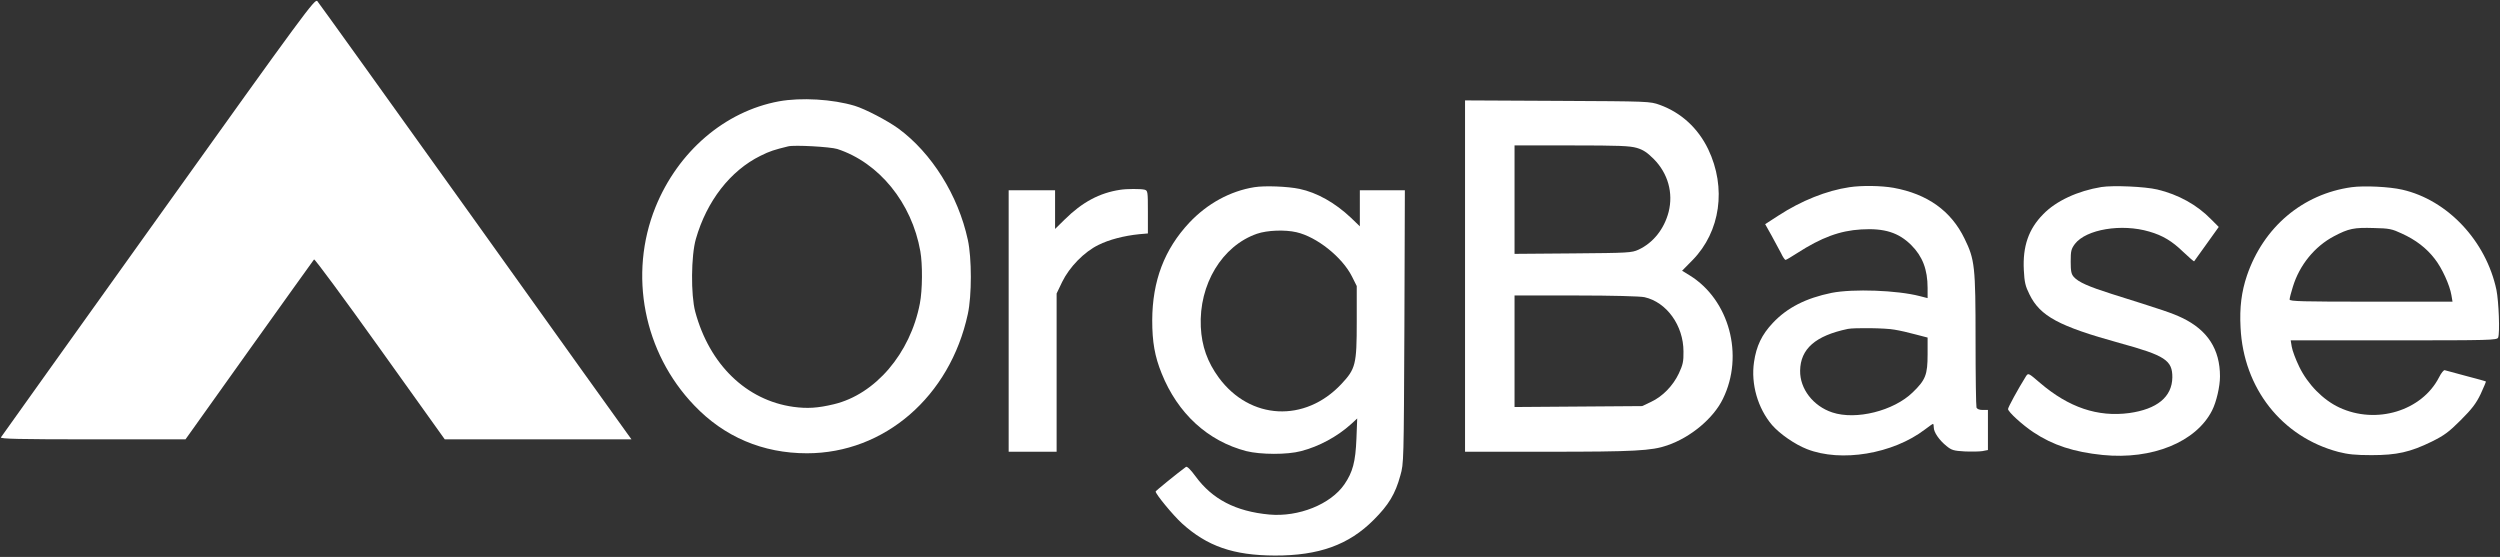 <svg width="1616" height="360" viewBox="0 0 1616 360" fill="none" xmlns="http://www.w3.org/2000/svg">
<rect x="0" y="0" width="1616" height="360" fill="#333333" stroke="none"/>
<path d="M102.4 140.2C46.8 217.9 1 282.1 0.6 282.7C-2.73325e-05 283.7 12.2 284 59.9 284H119.9L161.1 226.2C183.8 194.5 202.6 168.1 203 167.7C203.4 167.2 222.6 193.2 245.6 225.4L287.5 284H347.9H408.2L405.8 280.7C404.5 279 359.1 215.6 305.1 140C251 64.4 206 1.7 205.1 0.7C203.5 -0.9 197.7 6.9 102.4 140.2Z" fill="white"/>
<path d="M503.5 65.5C468.5 72 438.3 97.9 423.7 133.9C406.2 177.3 416 227.9 448.7 262C468.1 282.4 493.1 293 521.6 293C571.7 293 614.1 256.3 625.6 203C628.2 191.2 628.2 166.8 625.6 155C619.4 126.3 602.3 98.9 580.6 83C573.5 77.9 559.4 70.5 552.5 68.4C538.2 64.1 517.9 62.9 503.5 65.5ZM541.2 96.3C568.2 105.1 589.4 131.1 594.9 162.4C596.4 170.8 596.3 187.5 594.6 196.2C588.4 228.5 565.8 254.9 539 261.3C528.6 263.8 521.8 264.2 512.9 263C482.5 258.8 458.6 235.7 449.4 201.5C446.5 190.6 446.7 165.3 449.8 154.5C456.8 130 472.1 110.3 491.6 100.7C497.6 97.7 500.5 96.8 509.5 94.6C513.6 93.6 536.6 94.9 541.2 96.3Z" fill="white"/>
<path d="M947 178.4V292H1000.8C1056.3 292 1067.6 291.4 1077.7 287.9C1092.9 282.7 1107.6 270.4 1113.7 257.8C1127.5 229.7 1117.8 193.8 1092.2 178L1087.3 175L1094.1 168.1C1112.1 149.7 1116.1 121.4 1104.2 96.5C1097.6 82.8 1086.7 72.8 1072.9 67.8C1066.5 65.5 1066.1 65.5 1006.8 65.2L947 64.9V178.4ZM1058 95.6C1062.1 96.8 1064.7 98.5 1069 102.8C1078.2 112.1 1081.7 124.7 1078.6 137C1075.7 148.1 1068.6 157 1059.1 161.4C1054.7 163.4 1052.7 163.5 1016.8 163.8L979 164.1V129.1V94H1015.8C1046.6 94 1053.5 94.3 1058 95.6ZM1063 192.1C1077.3 195.3 1088.2 210.4 1088.2 227.2C1088.3 233.7 1087.8 235.8 1085.2 241.4C1081.4 249.4 1074.7 256.3 1067.2 259.8L1061.5 262.5L1020.3 262.8L979 263.1V227V191H1018.8C1042.1 191 1060.4 191.5 1063 192.1Z" fill="white"/>
<path d="M810.8 121C795.2 123.5 780.4 131.6 768.8 143.9C752.6 161.2 744.9 181.6 744.8 207C744.8 221 746.4 230.3 750.9 241.4C761.3 267.3 780.7 285.1 805.6 291.6C814.8 293.9 832.1 294 841 291.6C852.6 288.6 864.3 282.3 873.4 274.1L877.3 270.5L876.8 283.5C876.2 298.6 874.4 305.2 869 313.1C860.1 326 839.4 334.3 820.5 332.6C798.8 330.6 783.6 322.7 772.8 307.9C769.5 303.4 767.3 301.3 766.6 301.8C760.9 306 747 317.3 747 317.7C747 319.4 758.2 333 764 338.3C780.3 353.1 797.3 359 824 359.1C852.5 359.2 871.9 352.2 888 336C897.6 326.4 901.9 319.4 905.2 307.3C907.4 299.6 907.4 298.5 907.8 211.2L908.1 123H893.6H879V134.7V146.3L873.3 140.8C862.9 131 851.3 124.5 840 122.1C832.4 120.5 817.6 119.9 810.8 121ZM838 150.1C851.2 153.1 867.6 166.2 873.9 178.7L877 184.9V207.9C877 235.6 876.3 238.4 867 248.3C843.5 273.3 808.1 271.5 787.9 244.2C780.5 234.1 776.8 223.8 776.2 211.3C774.9 183.8 790 158.9 812.5 151.1C819.2 148.8 830.6 148.4 838 150.1Z" fill="white"/>
<path d="M1195.5 121C1180.7 123.2 1164.4 129.7 1149.5 139.4L1141 144.9L1145.1 152.2C1147.3 156.2 1150.1 161.4 1151.3 163.7C1152.4 166.1 1153.7 168 1154.2 168C1154.6 168 1158 166 1161.7 163.6C1177.4 153.5 1189.3 149.1 1203.1 148.3C1218.1 147.4 1227.3 150.3 1235.5 158.5C1242.7 165.7 1246 174.2 1246 186.1V192.7L1240.9 191.4C1226.3 187.6 1197.9 186.6 1184 189.3C1167.4 192.7 1155.3 198.8 1146 208.7C1138.8 216.3 1135.3 223.7 1133.8 234C1131.7 248.2 1136.2 263.9 1145.5 274.8C1150.5 280.5 1160.1 287.2 1168 290.3C1190.1 299 1223.6 293.4 1244.3 277.6C1246.9 275.6 1249.2 274 1249.5 274C1249.8 274 1250 275.1 1250 276.4C1250 279.4 1253.5 284.5 1258.2 288.3C1261.5 291 1262.9 291.4 1269.9 291.8C1274.3 292 1279.5 291.9 1281.4 291.6L1285 290.9V278V265H1281.6C1279.4 265 1278 264.4 1277.6 263.4C1277.3 262.5 1277 243 1277 219.9C1277 172.1 1276.5 167.8 1269.9 154.3C1261.2 136.3 1245.9 125.4 1224 121.4C1216 120 1203.6 119.8 1195.5 121ZM1224.6 213.1C1227.8 213.6 1234 215 1238.3 216.2L1246 218.2V229.1C1246 242.2 1244.7 245.6 1236.4 253.6C1224.1 265.6 1199.7 271.7 1184.4 266.6C1172 262.5 1163.4 251.3 1163.6 239.6C1163.8 225.5 1173.5 217 1194.5 212.6C1198.7 211.8 1218.9 212 1224.6 213.1Z" fill="white"/>
<path d="M1358.3 120.9C1343.1 123.4 1329.1 129.8 1320.7 138.5C1311.3 148 1307.4 159.2 1308.2 174.6C1308.6 182.5 1309.2 185 1311.9 190.4C1318.8 204.4 1330.9 210.9 1370 221.7C1399.6 229.8 1404.3 232.9 1404.2 244C1404 256.6 1394.3 264.5 1376.3 267C1356 269.7 1337.3 263.4 1318.8 247.6C1311.1 241 1311.1 241 1309.6 243.2C1304.3 251.7 1298 263.3 1298 264.4C1298 266.2 1307.3 274.7 1314.4 279.4C1327 287.8 1340.6 292.2 1359.2 294.1C1391.2 297.3 1419.6 285.7 1429.9 265.3C1432.7 259.8 1435 249.8 1435 243.3C1435 225.8 1427 213.4 1410.6 205.5C1403.9 202.3 1398.4 200.5 1365 190C1350.2 185.3 1343.5 182.4 1340.5 179C1338.9 177.2 1338.5 175.4 1338.5 169.1C1338.5 162.2 1338.8 161 1341.2 157.7C1348.5 148.2 1371.4 144.4 1389.3 149.7C1398 152.2 1404.1 155.9 1411.2 162.8C1415 166.4 1418.1 169.1 1418.3 168.9C1418.5 168.7 1422.1 163.6 1426.4 157.6L1434.2 146.7L1429.3 141.8C1420.2 132.4 1408 125.7 1394.5 122.5C1386.5 120.6 1366 119.7 1358.3 120.9Z" fill="white"/>
<path d="M1520.1 121C1488.4 125.4 1463.1 146.8 1452.4 178.2C1448.9 188.6 1447.6 198.7 1448.3 211.8C1450.2 250.9 1474.9 282.4 1511.5 292.1C1517.8 293.7 1522.4 294.2 1533 294.2C1549.3 294.2 1557.9 292.3 1572 285.4C1580 281.4 1582.9 279.3 1590.6 271.6C1597.9 264.3 1600.5 260.9 1603.5 254.7C1605.5 250.4 1607 246.7 1606.9 246.6C1606.7 246.4 1600.9 244.8 1594 243C1587.1 241.2 1581 239.5 1580.3 239.3C1579.7 239 1578 241.1 1576.6 243.9C1565.5 265.6 1536 274.6 1512.1 263.4C1501.6 258.5 1491.7 248.4 1486.2 237C1483.9 232.3 1481.8 226.6 1481.4 224.2L1480.7 220H1547.4C1609.9 220 1614.1 219.9 1614.8 218.2C1616 215.3 1615.2 194.9 1613.7 187.4C1607 155.8 1582.2 129.3 1552.8 122.6C1544.6 120.7 1528.2 119.9 1520.1 121ZM1552.4 150.9C1561.5 155 1568.5 160.4 1573.8 167.3C1578.6 173.4 1583.5 184.3 1584.6 190.8L1585.3 195H1532.6C1488.3 195 1480 194.8 1480 193.6C1480 192.8 1480.9 189.1 1482.1 185.4C1486.4 171.3 1496.2 159.3 1508.7 152.7C1518.2 147.7 1521.6 147 1534.5 147.4C1544.4 147.6 1546.2 148 1552.4 150.9Z" fill="white"/>
<path d="M724 122.7C710.7 124.7 699.5 130.7 688.1 142L682 148V135.5V123H667H652V207.5V292H667.5H683V240.9V189.7L686.6 182.2C691.3 172.6 700.8 162.8 710.1 158.3C716.9 154.9 726.5 152.4 736.3 151.4L742 150.9V137C742 123.6 741.9 123.2 739.8 122.6C737.4 122 728.2 122 724 122.7Z" fill="white"/>
</svg>
